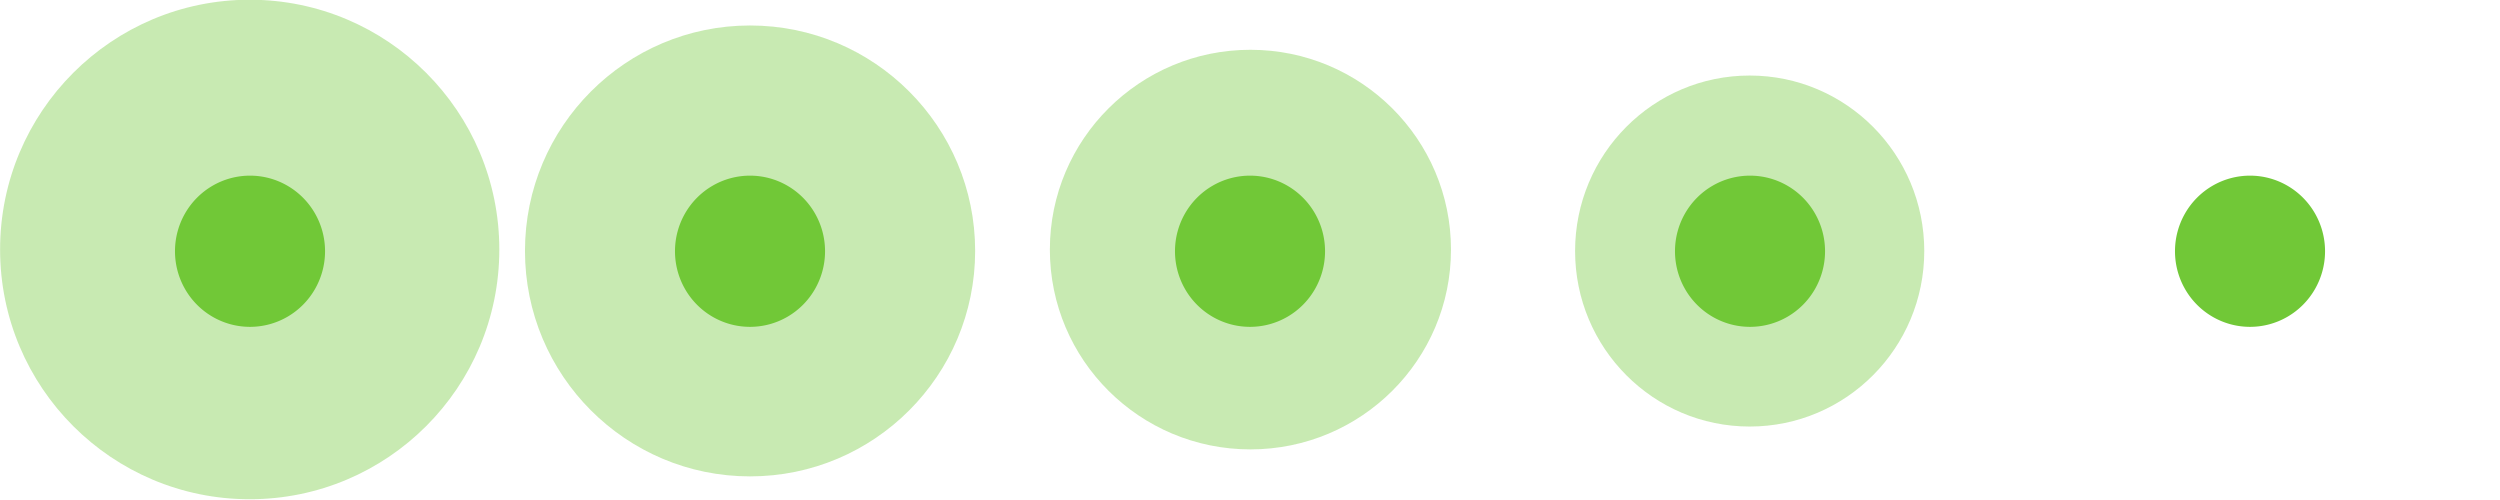 <?xml version="1.0" encoding="UTF-8" standalone="no"?>
<!-- Created with Inkscape (http://www.inkscape.org/) -->

<svg
   xmlns:dc="http://purl.org/dc/elements/1.1/"
   xmlns:cc="http://creativecommons.org/ns#"
   xmlns:rdf="http://www.w3.org/1999/02/22-rdf-syntax-ns#"
   xmlns:svg="http://www.w3.org/2000/svg"
   xmlns="http://www.w3.org/2000/svg"
   xmlns:sodipodi="http://sodipodi.sourceforge.net/DTD/sodipodi-0.dtd"
   xmlns:inkscape="http://www.inkscape.org/namespaces/inkscape"
   width="500"
   height="100"
   id="svg2"
   version="1.1"
   inkscape:version="0.48.2 r9819"
   sodipodi:docname="planet1.svg"
   inkscape:export-filename="C:\wamp\www\DownTheLine (post compo)\assets\gfx\planet1.png"
   inkscape:export-xdpi="90"
   inkscape:export-ydpi="90">
  <defs
     id="defs4" />
  <sodipodi:namedview
     id="base"
     pagecolor="#ffffff"
     bordercolor="#666666"
     borderopacity="1.0"
     inkscape:pageopacity="0.0"
     inkscape:pageshadow="2"
     inkscape:zoom="2.0788939"
     inkscape:cx="237.46076"
     inkscape:cy="21.502807"
     inkscape:document-units="px"
     inkscape:current-layer="layer1"
     showgrid="false"
     fit-margin-top="0"
     fit-margin-left="0"
     fit-margin-right="0"
     fit-margin-bottom="0"
     inkscape:window-width="1920"
     inkscape:window-height="1028"
     inkscape:window-x="-8"
     inkscape:window-y="-8"
     inkscape:window-maximized="1" />
  <g
     inkscape:label="Layer 1"
     inkscape:groupmode="layer"
     id="layer1"
     transform="translate(-51.429,-652.362)">
    <path
       sodipodi:type="arc"
       style="fill:#71c837;fill-opacity:0.386;stroke:none"
       id="path2985-1-4"
       sodipodi:cx="222.85715"
       sodipodi:cy="559.50507"
       sodipodi:rx="288.57144"
       sodipodi:ry="270"
       d="m 511.429,559.505 c 0,149.117 -129.198,270 -288.571,270 -159.374,0 -288.571,-120.883 -288.571,-270 0,-149.117 129.198,-270 288.571,-270 159.374,0 288.571,120.883 288.571,270 z"
       transform="matrix(0.156,0,0,0.167,166.676,609.111)" />
    <path
       sodipodi:type="arc"
       style="fill:#71c837;fill-opacity:1;stroke:none"
       id="path2985"
       sodipodi:cx="222.85715"
       sodipodi:cy="559.50507"
       sodipodi:rx="288.57144"
       sodipodi:ry="270"
       d="m 511.429,559.505 a 288.571,270 0 1 1 -577.143,0 288.571,270 0 1 1 577.143,0 z"
       transform="matrix(0.052,0,0,0.056,89.844,671.279)" />
    <path
       sodipodi:type="arc"
       style="fill:#71c837;fill-opacity:0.386;stroke:none"
       id="path2985-1"
       sodipodi:cx="222.85715"
       sodipodi:cy="559.50507"
       sodipodi:rx="288.57144"
       sodipodi:ry="270"
       d="m 511.429,559.505 c 0,149.117 -129.198,270 -288.571,270 -159.374,0 -288.571,-120.883 -288.571,-270 0,-149.117 129.198,-270 288.571,-270 159.374,0 288.571,120.883 288.571,270 z"
       transform="matrix(0.173,0,0,0.185,62.815,598.75)" />
    <path
       sodipodi:type="arc"
       style="fill:#71c837;fill-opacity:1;stroke:none"
       id="path2985-7"
       sodipodi:cx="222.85715"
       sodipodi:cy="559.50507"
       sodipodi:rx="288.57144"
       sodipodi:ry="270"
       d="m 511.429,559.505 a 288.571,270 0 1 1 -577.143,0 288.571,270 0 1 1 577.143,0 z"
       transform="matrix(0.052,0,0,0.056,189.844,671.279)" />
    <path
       sodipodi:type="arc"
       style="fill:#71c837;fill-opacity:0.386;stroke:none"
       id="path2985-1-9"
       sodipodi:cx="222.85715"
       sodipodi:cy="559.50507"
       sodipodi:rx="288.57144"
       sodipodi:ry="270"
       d="m 511.429,559.505 c 0,149.117 -129.198,270 -288.571,270 -159.374,0 -288.571,-120.883 -288.571,-270 0,-149.117 129.198,-270 288.571,-270 159.374,0 288.571,120.883 288.571,270 z"
       transform="matrix(0.139,0,0,0.148,270.537,619.473)" />
    <path
       sodipodi:type="arc"
       style="fill:#71c837;fill-opacity:0.386;stroke:none"
       id="path2985-1-8"
       sodipodi:cx="222.85715"
       sodipodi:cy="559.50507"
       sodipodi:rx="288.57144"
       sodipodi:ry="270"
       d="m 511.429,559.505 c 0,149.117 -129.198,270 -288.571,270 -159.374,0 -288.571,-120.883 -288.571,-270 0,-149.117 129.198,-270 288.571,-270 159.374,0 288.571,120.883 288.571,270 z"
       transform="matrix(0.121,0,0,0.13,374.399,629.834)" />
    <path
       sodipodi:type="arc"
       style="fill:#71c837;fill-opacity:1;stroke:none"
       id="path2985-8"
       sodipodi:cx="222.85715"
       sodipodi:cy="559.50507"
       sodipodi:rx="288.57144"
       sodipodi:ry="270"
       d="m 511.429,559.505 a 288.571,270 0 1 1 -577.143,0 288.571,270 0 1 1 577.143,0 z"
       transform="matrix(0.052,0,0,0.056,489.844,671.279)" />
    <path
       sodipodi:type="arc"
       style="fill:#71c837;fill-opacity:1;stroke:none"
       id="path2985-8-1"
       sodipodi:cx="222.85715"
       sodipodi:cy="559.50507"
       sodipodi:rx="288.57144"
       sodipodi:ry="270"
       d="m 511.429,559.505 a 288.571,270 0 1 1 -577.143,0 288.571,270 0 1 1 577.143,0 z"
       transform="matrix(0.052,0,0,0.056,389.844,671.279)" />
    <path
       sodipodi:type="arc"
       style="fill:#71c837;fill-opacity:1;stroke:none"
       id="path2985-8-7"
       sodipodi:cx="222.85715"
       sodipodi:cy="559.50507"
       sodipodi:rx="288.57144"
       sodipodi:ry="270"
       d="m 511.429,559.505 a 288.571,270 0 1 1 -577.143,0 288.571,270 0 1 1 577.143,0 z"
       transform="matrix(0.052,0,0,0.056,289.844,671.279)" />
  </g>
</svg>
